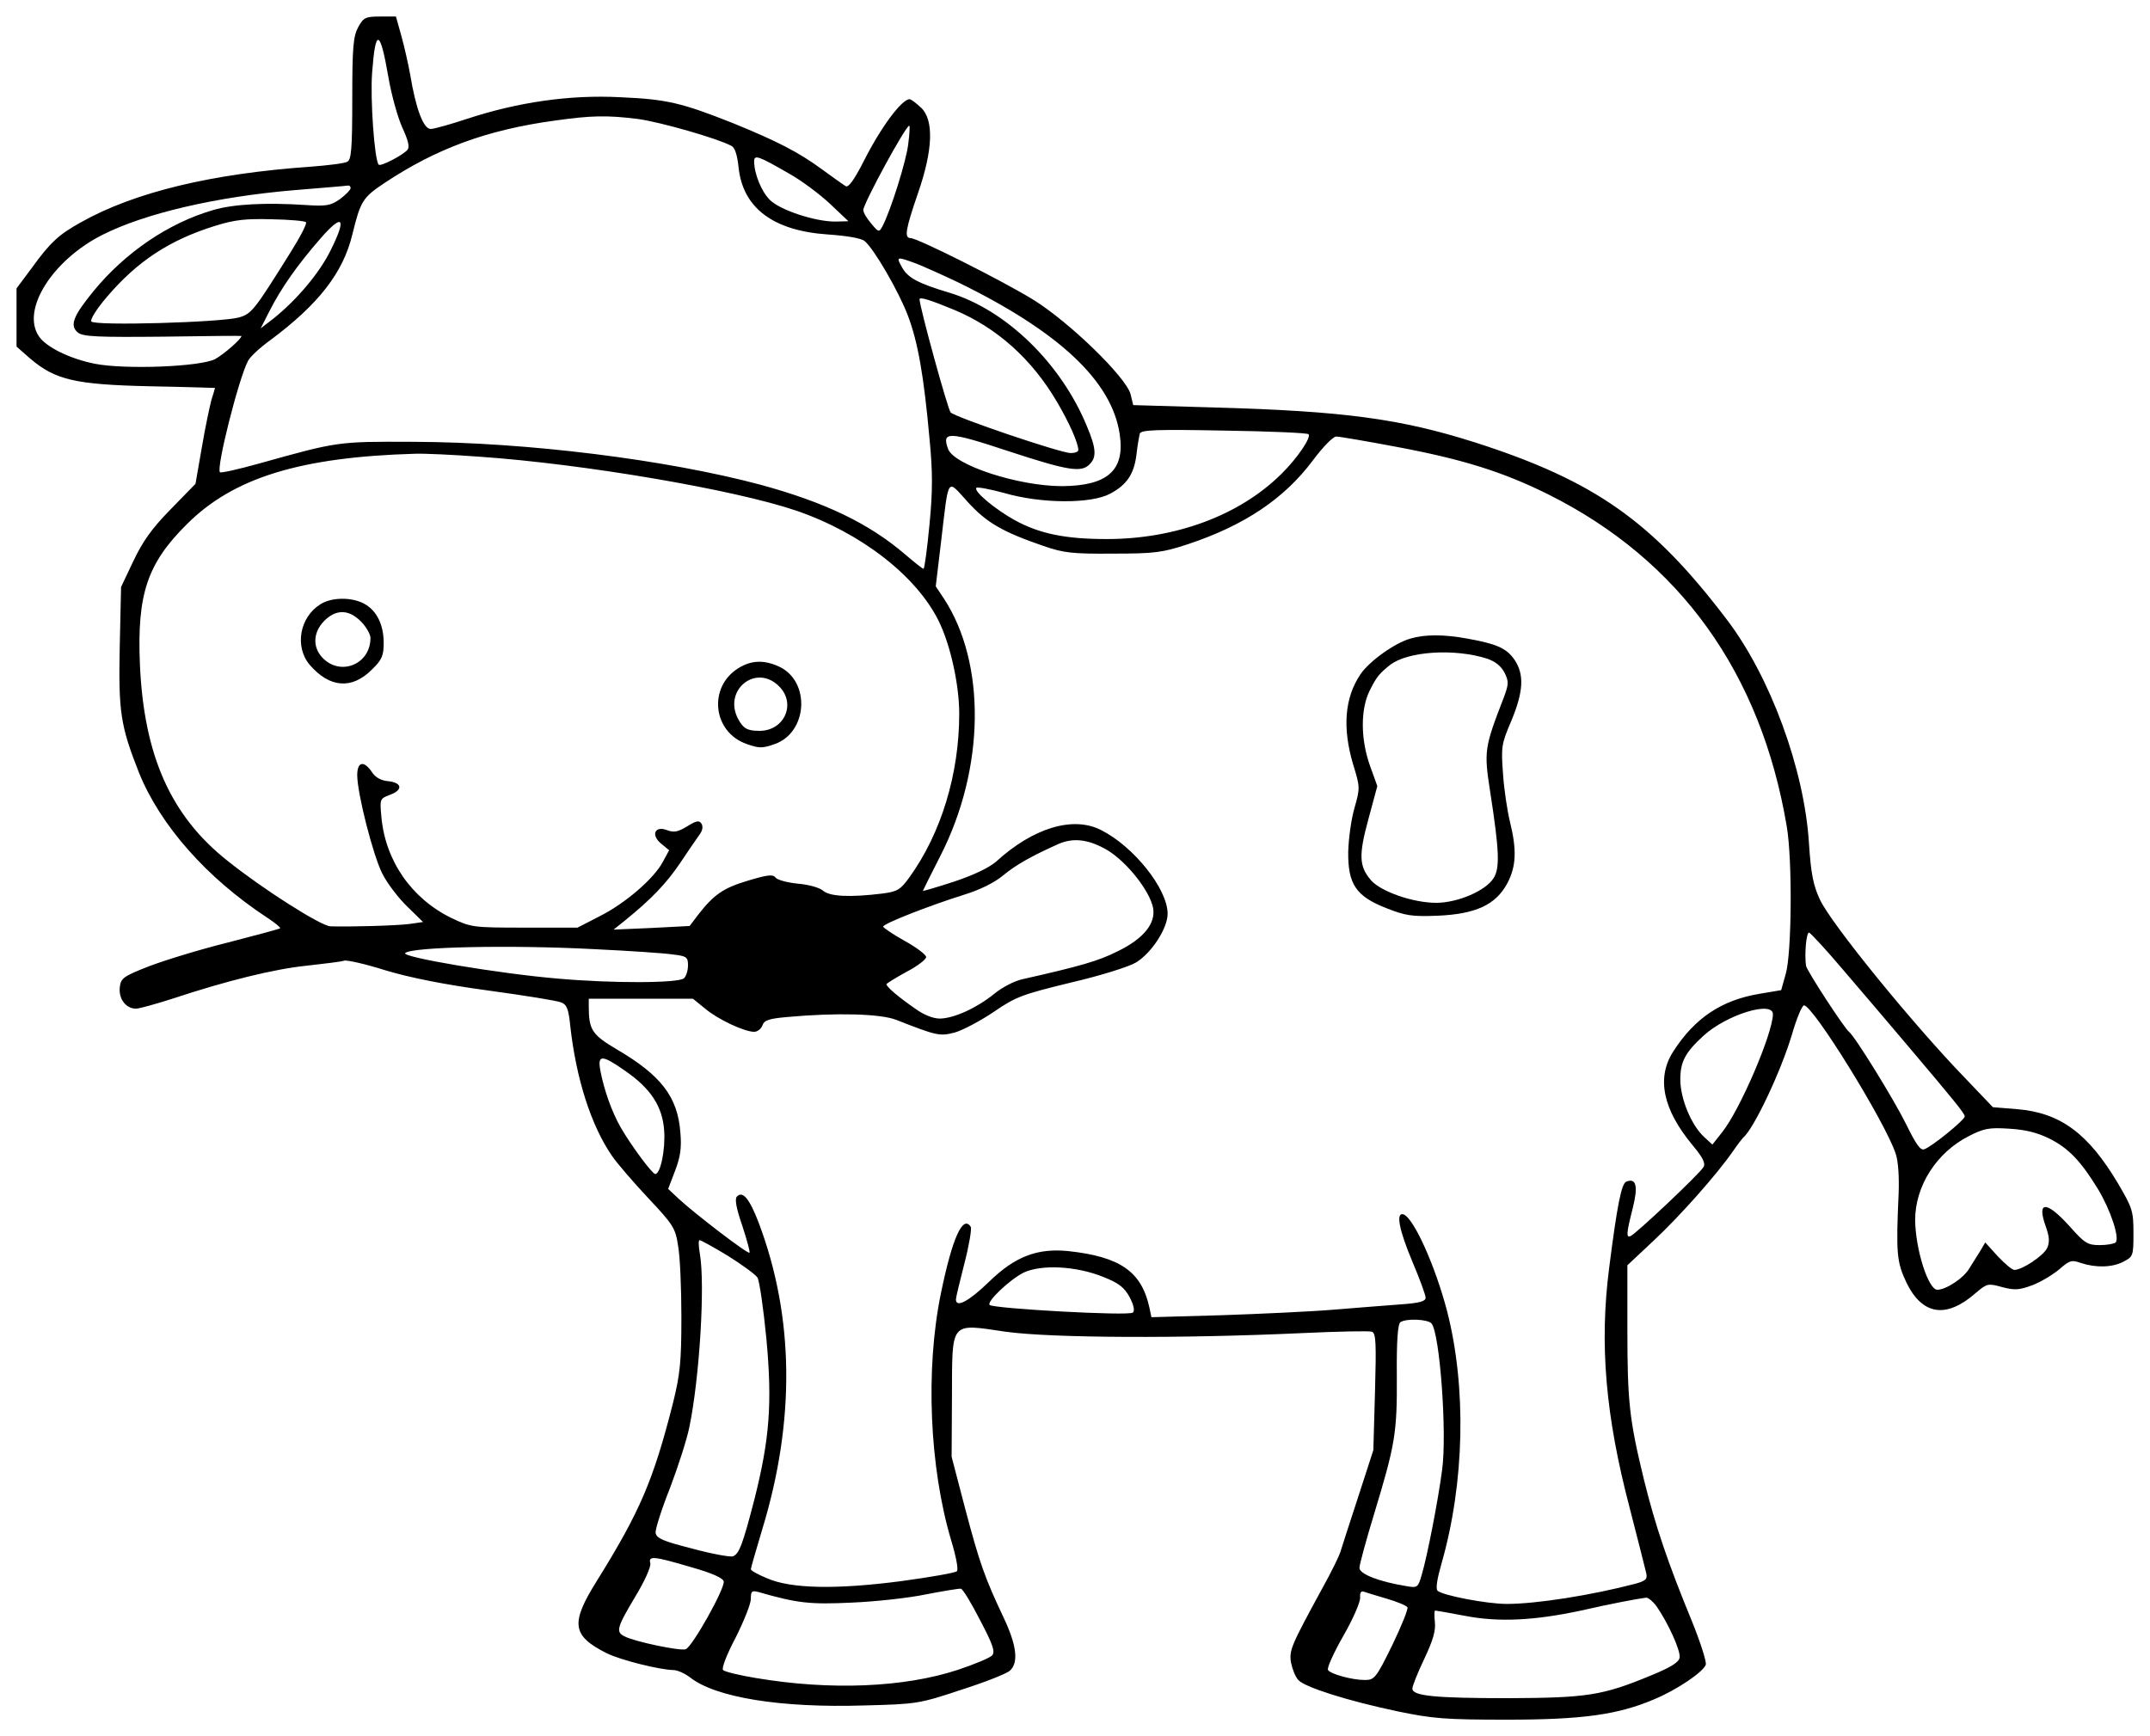 <?xml version="1.0" standalone="no"?>
<!DOCTYPE svg PUBLIC "-//W3C//DTD SVG 20010904//EN"
 "http://www.w3.org/TR/2001/REC-SVG-20010904/DTD/svg10.dtd">
<svg version="1.0" xmlns="http://www.w3.org/2000/svg"
 width="650pt" height="525pt" viewBox="0 0 650 525"
 preserveAspectRatio="xMidYMid meet">
<g transform="translate(0,525) scale(0.1,-0.1)"
fill="#000000" stroke="none">
<path d="M1083 5168 c-15 -28 -18 -60 -18 -216 0 -153 -3 -185 -15 -191 -8 -5
-58 -11 -110 -15 -301 -21 -533 -77 -695 -168 -67 -37 -93 -61 -148 -137 l-47
-63 0 -88 0 -88 41 -36 c76 -65 137 -79 362 -84 108 -2 197 -5 197 -5 0 -1 -5
-18 -11 -37 -5 -19 -19 -84 -29 -144 l-19 -109 -76 -78 c-57 -58 -84 -97 -112
-156 l-37 -78 -4 -180 c-4 -197 2 -239 58 -381 64 -159 205 -319 388 -439 23
-15 41 -30 39 -32 -2 -2 -73 -21 -158 -43 -85 -21 -192 -54 -239 -72 -79 -31
-85 -36 -88 -65 -3 -34 19 -63 49 -63 10 0 60 14 110 30 163 54 308 90 407
100 53 6 104 12 112 15 8 3 65 -10 125 -29 73 -22 177 -43 310 -61 110 -15
210 -31 221 -36 17 -6 23 -19 28 -71 18 -161 63 -301 126 -393 15 -22 64 -79
109 -127 76 -81 83 -91 91 -145 6 -32 10 -129 10 -216 0 -136 -4 -172 -25
-258 -60 -237 -101 -331 -231 -540 -80 -128 -75 -165 30 -218 43 -21 159 -50
202 -51 12 0 34 -10 50 -22 77 -61 274 -93 527 -85 157 4 166 5 292 47 72 23
138 49 148 58 27 24 21 77 -19 161 -57 121 -72 163 -116 329 l-41 157 1 179
c1 234 -8 224 163 199 138 -19 529 -21 898 -4 107 5 201 7 209 4 12 -5 13 -35
9 -182 l-5 -176 -47 -145 c-26 -80 -50 -153 -53 -164 -3 -10 -27 -60 -55 -110
-93 -171 -100 -186 -94 -223 4 -20 13 -43 22 -53 20 -22 149 -63 301 -95 106
-22 144 -25 330 -25 229 0 336 15 446 62 67 28 146 81 155 104 3 8 -16 68 -42
132 -73 177 -111 290 -145 428 -44 181 -50 235 -50 454 l0 194 81 76 c78 73
190 199 239 270 13 19 27 37 30 40 32 26 114 200 147 310 14 49 31 90 37 90
28 -1 245 -352 277 -448 8 -23 11 -71 9 -122 -8 -180 -6 -206 24 -269 48 -98
120 -109 209 -31 34 29 37 30 80 18 38 -10 52 -9 92 6 26 10 62 32 81 48 31
27 37 29 65 19 45 -15 95 -14 129 4 29 15 30 18 30 86 0 67 -3 76 -47 151 -90
151 -174 213 -304 224 l-74 6 -83 87 c-158 163 -407 469 -440 541 -20 43 -27
77 -33 170 -14 224 -117 504 -248 676 -226 298 -400 420 -761 536 -227 72
-396 95 -794 106 l-240 7 -8 33 c-14 52 -184 217 -293 285 -94 58 -351 187
-372 187 -20 0 -15 27 22 135 46 132 49 223 9 260 -15 14 -30 25 -34 25 -24 0
-87 -85 -139 -188 -28 -55 -46 -80 -54 -75 -7 4 -39 27 -72 51 -71 52 -135 85
-270 140 -154 61 -199 72 -340 78 -153 8 -309 -15 -462 -65 -51 -17 -101 -31
-111 -31 -22 0 -45 62 -62 165 -6 33 -18 86 -27 118 l-16 57 -48 0 c-44 0 -50
-3 -66 -32z m91 -150 c9 -53 28 -122 42 -153 18 -39 23 -59 16 -68 -15 -17
-81 -51 -87 -45 -13 13 -26 200 -20 278 10 136 24 133 49 -12z m756 -128 c66
-9 238 -58 281 -81 11 -5 18 -28 22 -66 13 -122 105 -191 270 -202 57 -4 100
-11 111 -20 29 -24 104 -154 131 -226 30 -79 48 -181 65 -370 10 -103 10 -158
0 -262 -7 -73 -15 -133 -18 -133 -3 0 -28 20 -56 44 -110 94 -242 157 -436
210 -284 76 -707 129 -1050 130 -231 1 -228 1 -468 -66 -61 -17 -114 -29 -117
-26 -12 12 57 285 85 337 6 12 36 40 68 63 145 108 219 203 247 318 25 103 32
113 98 157 155 103 308 160 512 188 113 16 160 17 255 5z m816 -74 c-5 -50
-54 -205 -78 -250 -10 -19 -12 -19 -34 8 -13 15 -24 33 -24 41 0 19 128 255
139 255 2 0 1 -24 -3 -54z m-362 -90 c38 -21 94 -63 125 -92 l56 -53 -41 -1
c-60 0 -167 35 -197 66 -25 25 -47 79 -47 116 0 21 12 17 104 -36z m-1324 -45
c0 -5 -15 -20 -32 -33 -29 -20 -41 -22 -103 -18 -120 8 -219 3 -280 -15 -135
-39 -266 -128 -362 -245 -63 -77 -73 -105 -47 -126 16 -12 60 -14 257 -12 130
2 237 3 237 2 0 -9 -54 -56 -80 -70 -45 -23 -271 -32 -363 -14 -76 15 -149 51
-170 84 -53 80 42 230 193 306 129 65 343 115 580 135 85 7 158 13 163 14 4 0
7 -3 7 -8z m-135 -103 c4 -3 -17 -44 -46 -90 -110 -176 -118 -187 -157 -198
-55 -15 -437 -26 -446 -12 -4 6 17 39 47 74 92 108 189 172 327 215 61 19 93
22 172 20 53 -1 100 -5 103 -9z m74 -86 c-33 -67 -101 -148 -172 -205 l-39
-30 27 53 c35 69 85 140 154 219 68 78 80 63 30 -37z m1771 -39 c25 -10 81
-35 125 -56 306 -149 466 -299 490 -459 17 -110 -36 -157 -174 -158 -133 0
-328 64 -345 113 -19 53 1 53 182 -7 180 -59 221 -66 246 -40 22 21 20 49 -8
115 -78 190 -244 352 -416 404 -94 28 -125 45 -142 75 -20 35 -18 35 42 13z
m115 -140 c129 -54 235 -149 311 -279 37 -63 64 -124 64 -145 0 -5 -10 -9 -23
-9 -30 0 -349 108 -363 123 -9 10 -94 320 -94 342 0 8 30 -1 105 -32z m1071
-376 c9 -9 -34 -73 -82 -120 -126 -125 -319 -197 -528 -197 -125 0 -203 16
-278 57 -58 32 -126 88 -116 98 3 3 41 -4 85 -16 110 -32 261 -33 319 -2 51
27 73 60 80 120 3 27 8 54 10 62 4 11 49 13 254 9 137 -2 252 -7 256 -11z
m265 -38 c203 -38 323 -76 460 -144 398 -199 643 -540 721 -1005 17 -101 15
-380 -3 -444 l-14 -50 -65 -11 c-115 -19 -196 -73 -261 -174 -52 -80 -32 -176
59 -285 30 -36 39 -54 32 -65 -9 -18 -206 -204 -221 -209 -13 -5 -12 9 7 84
17 67 11 93 -19 81 -15 -5 -28 -72 -52 -260 -30 -232 -11 -449 62 -727 25 -96
47 -185 50 -197 4 -18 -1 -23 -33 -32 -134 -35 -299 -61 -389 -61 -60 0 -195
26 -209 40 -6 6 -1 37 12 82 70 244 76 533 17 763 -36 138 -101 282 -132 293
-24 7 -13 -48 27 -143 22 -52 40 -101 40 -109 0 -11 -18 -16 -72 -20 -40 -3
-131 -10 -203 -16 -71 -6 -225 -13 -342 -17 l-212 -6 -6 29 c-24 109 -88 154
-246 171 -93 9 -160 -16 -239 -93 -61 -59 -100 -80 -100 -53 0 6 12 55 26 110
14 54 22 103 19 109 -24 38 -56 -34 -90 -199 -48 -231 -35 -529 31 -750 14
-46 22 -87 17 -92 -5 -5 -80 -18 -168 -30 -198 -26 -336 -23 -407 9 -27 11
-48 23 -48 27 0 3 15 56 34 119 101 330 97 644 -10 928 -28 73 -48 98 -66 80
-7 -7 -3 -33 16 -88 14 -43 24 -79 22 -82 -5 -5 -163 116 -214 163 l-32 30 21
55 c16 42 20 69 16 115 -8 109 -59 174 -194 253 -73 43 -83 59 -83 128 l0 24
158 0 157 0 37 -30 c39 -33 119 -70 148 -70 10 0 21 9 25 19 5 16 19 21 78 26
144 13 279 10 327 -9 122 -48 131 -50 177 -38 24 7 77 35 117 62 67 46 86 53
234 89 90 21 176 48 197 61 47 29 95 103 95 147 0 75 -102 203 -201 253 -84
43 -204 8 -317 -95 -22 -19 -68 -41 -128 -61 -52 -17 -94 -29 -94 -28 0 1 24
49 53 106 135 264 139 583 10 779 l-24 36 16 134 c24 203 17 191 80 122 57
-63 105 -91 230 -134 61 -21 87 -24 210 -23 125 0 149 3 225 28 172 57 293
138 380 255 30 40 60 71 70 71 9 0 91 -14 181 -31z m-2771 -30 c317 -22 772
-100 957 -163 196 -67 365 -198 432 -336 35 -72 61 -192 61 -278 0 -183 -55
-362 -150 -494 -28 -39 -37 -44 -83 -50 -98 -12 -159 -9 -179 9 -11 9 -42 18
-76 21 -31 3 -61 11 -67 18 -8 11 -24 9 -84 -9 -74 -22 -103 -42 -151 -104
l-25 -33 -115 -6 -115 -5 35 28 c79 64 124 111 166 173 24 36 50 74 58 85 10
13 12 25 7 34 -7 11 -15 10 -44 -8 -28 -17 -40 -19 -61 -11 -37 14 -49 -16
-16 -42 l23 -19 -19 -35 c-27 -51 -114 -126 -192 -165 l-66 -34 -161 0 c-156
0 -161 1 -220 29 -121 59 -200 173 -212 306 -5 54 -5 55 27 67 40 15 35 37 -8
41 -21 2 -38 12 -48 28 -24 35 -44 31 -44 -10 0 -55 48 -243 76 -298 14 -28
48 -73 75 -99 l48 -47 -42 -6 c-39 -5 -179 -9 -238 -7 -29 1 -205 113 -311
198 -172 136 -253 319 -265 594 -9 212 22 305 142 424 141 141 344 203 690
213 28 1 115 -3 195 -9z m1900 -1191 c58 -36 126 -122 136 -173 9 -47 -29 -94
-108 -132 -58 -29 -110 -44 -287 -84 -24 -5 -62 -25 -85 -44 -53 -43 -121 -74
-164 -75 -21 0 -49 11 -75 30 -52 36 -87 66 -87 74 0 2 27 19 60 37 33 17 60
38 60 45 0 7 -29 29 -65 49 -36 20 -65 40 -65 43 0 9 138 63 243 96 49 15 94
37 121 60 39 32 86 58 166 94 46 20 93 14 150 -20z m2226 -365 c55 -64 140
-164 189 -222 143 -169 175 -208 175 -217 -1 -11 -99 -91 -122 -99 -12 -5 -25
14 -56 77 -35 71 -153 263 -172 278 -15 12 -129 187 -130 200 -5 35 1 100 9
100 4 0 53 -53 107 -117z m-3781 67 c105 -5 211 -12 238 -16 43 -5 47 -8 47
-33 0 -15 -5 -32 -12 -39 -15 -15 -215 -16 -383 -1 -177 15 -473 65 -460 77
18 19 321 25 570 12z m3565 -197 c-1 -59 -99 -288 -153 -356 l-30 -38 -25 23
c-39 36 -72 116 -72 174 0 53 15 82 70 132 70 64 210 107 210 65z m-3470 -171
c78 -54 113 -108 118 -181 4 -56 -11 -131 -27 -131 -9 0 -72 85 -104 140 -28
49 -51 115 -62 173 -9 49 5 48 75 -1z m4306 -205 c58 -29 95 -68 147 -153 38
-63 66 -148 53 -161 -4 -4 -26 -8 -48 -8 -37 0 -46 6 -92 58 -70 77 -99 76
-71 -2 11 -31 12 -47 4 -65 -11 -23 -75 -66 -99 -66 -7 0 -29 19 -50 41 l-38
42 -16 -27 c-9 -14 -23 -37 -32 -51 -17 -30 -71 -65 -97 -65 -27 0 -66 121
-67 211 0 102 64 204 163 254 45 23 61 26 122 22 49 -3 85 -12 121 -30z
m-3996 -354 c43 -27 83 -56 90 -66 6 -10 18 -93 27 -185 18 -195 10 -302 -36
-485 -35 -135 -46 -166 -65 -173 -7 -3 -63 7 -122 23 -90 23 -109 31 -112 48
-1 11 18 71 43 134 24 63 51 146 59 185 31 149 48 431 32 524 -4 23 -5 42 -1
42 4 0 42 -21 85 -47z m1135 -64 c48 -19 64 -32 80 -61 13 -25 16 -41 10 -47
-11 -11 -421 12 -433 23 -10 10 61 77 103 98 54 25 158 20 240 -13z m993 -141
c25 -31 47 -331 32 -442 -12 -92 -45 -262 -62 -319 -11 -38 -13 -39 -47 -33
-80 13 -141 36 -141 55 0 10 20 83 44 162 64 211 70 245 69 419 -1 106 3 157
11 162 18 12 83 9 94 -4z m-2238 -737 c64 -18 96 -33 98 -43 4 -21 -95 -198
-115 -205 -16 -6 -155 23 -185 39 -27 13 -23 27 32 119 28 46 49 92 46 102 -6
23 9 22 124 -12z m873 -160 c38 -72 46 -95 37 -106 -6 -8 -53 -27 -103 -44
-164 -54 -387 -63 -612 -25 -49 8 -94 19 -99 24 -5 5 11 47 38 98 25 50 46
102 46 117 0 24 3 26 23 21 118 -34 156 -38 282 -32 72 3 173 14 225 25 52 10
100 18 105 17 6 -1 32 -44 58 -95z m1229 65 c31 -9 60 -21 63 -26 3 -5 -18
-57 -46 -115 -49 -100 -54 -105 -83 -105 -39 0 -103 18 -111 30 -4 6 17 52 46
103 29 50 52 103 51 116 -1 15 3 21 11 18 6 -2 38 -12 69 -21z m816 -23 c35
-50 73 -134 70 -155 -2 -14 -25 -29 -86 -54 -147 -61 -193 -68 -432 -69 -224
0 -290 7 -290 29 0 8 16 48 36 90 26 55 35 85 32 111 -2 19 -2 35 1 35 2 0 43
-7 90 -16 103 -20 211 -14 351 16 92 21 172 36 197 39 6 0 20 -11 31 -26z"/>
<path d="M4264 3319 c-47 -13 -125 -69 -151 -108 -48 -71 -55 -162 -22 -273
21 -68 21 -71 4 -131 -10 -34 -18 -94 -19 -133 -1 -97 23 -134 115 -170 58
-23 78 -26 155 -23 116 5 176 33 211 98 27 51 29 101 8 186 -8 33 -18 98 -21
145 -6 81 -5 90 25 160 37 89 40 141 9 186 -24 34 -53 47 -142 63 -70 13 -129
13 -172 0z m233 -61 c25 -9 42 -23 52 -43 13 -26 12 -35 -3 -75 -58 -150 -60
-161 -41 -283 28 -180 30 -233 10 -263 -24 -38 -109 -74 -173 -74 -70 0 -167
34 -197 68 -36 42 -38 75 -8 185 l27 100 -22 61 c-29 81 -29 172 -1 228 21 42
29 51 61 77 54 42 196 51 295 19z"/>
<path d="M969 3423 c-63 -39 -79 -128 -33 -183 60 -70 128 -76 189 -14 30 29
35 42 35 80 0 56 -22 99 -60 119 -38 20 -98 19 -131 -2z m122 -52 c16 -16 29
-39 29 -50 0 -84 -99 -119 -151 -53 -26 34 -19 78 17 110 34 30 70 28 105 -7z"/>
<path d="M2233 3230 c-93 -57 -79 -194 25 -230 37 -13 47 -13 84 0 100 35 109
189 14 234 -45 21 -84 20 -123 -4z m122 -55 c53 -52 17 -135 -59 -135 -37 0
-49 7 -65 37 -45 87 55 167 124 98z"/>
</g>
</svg>

